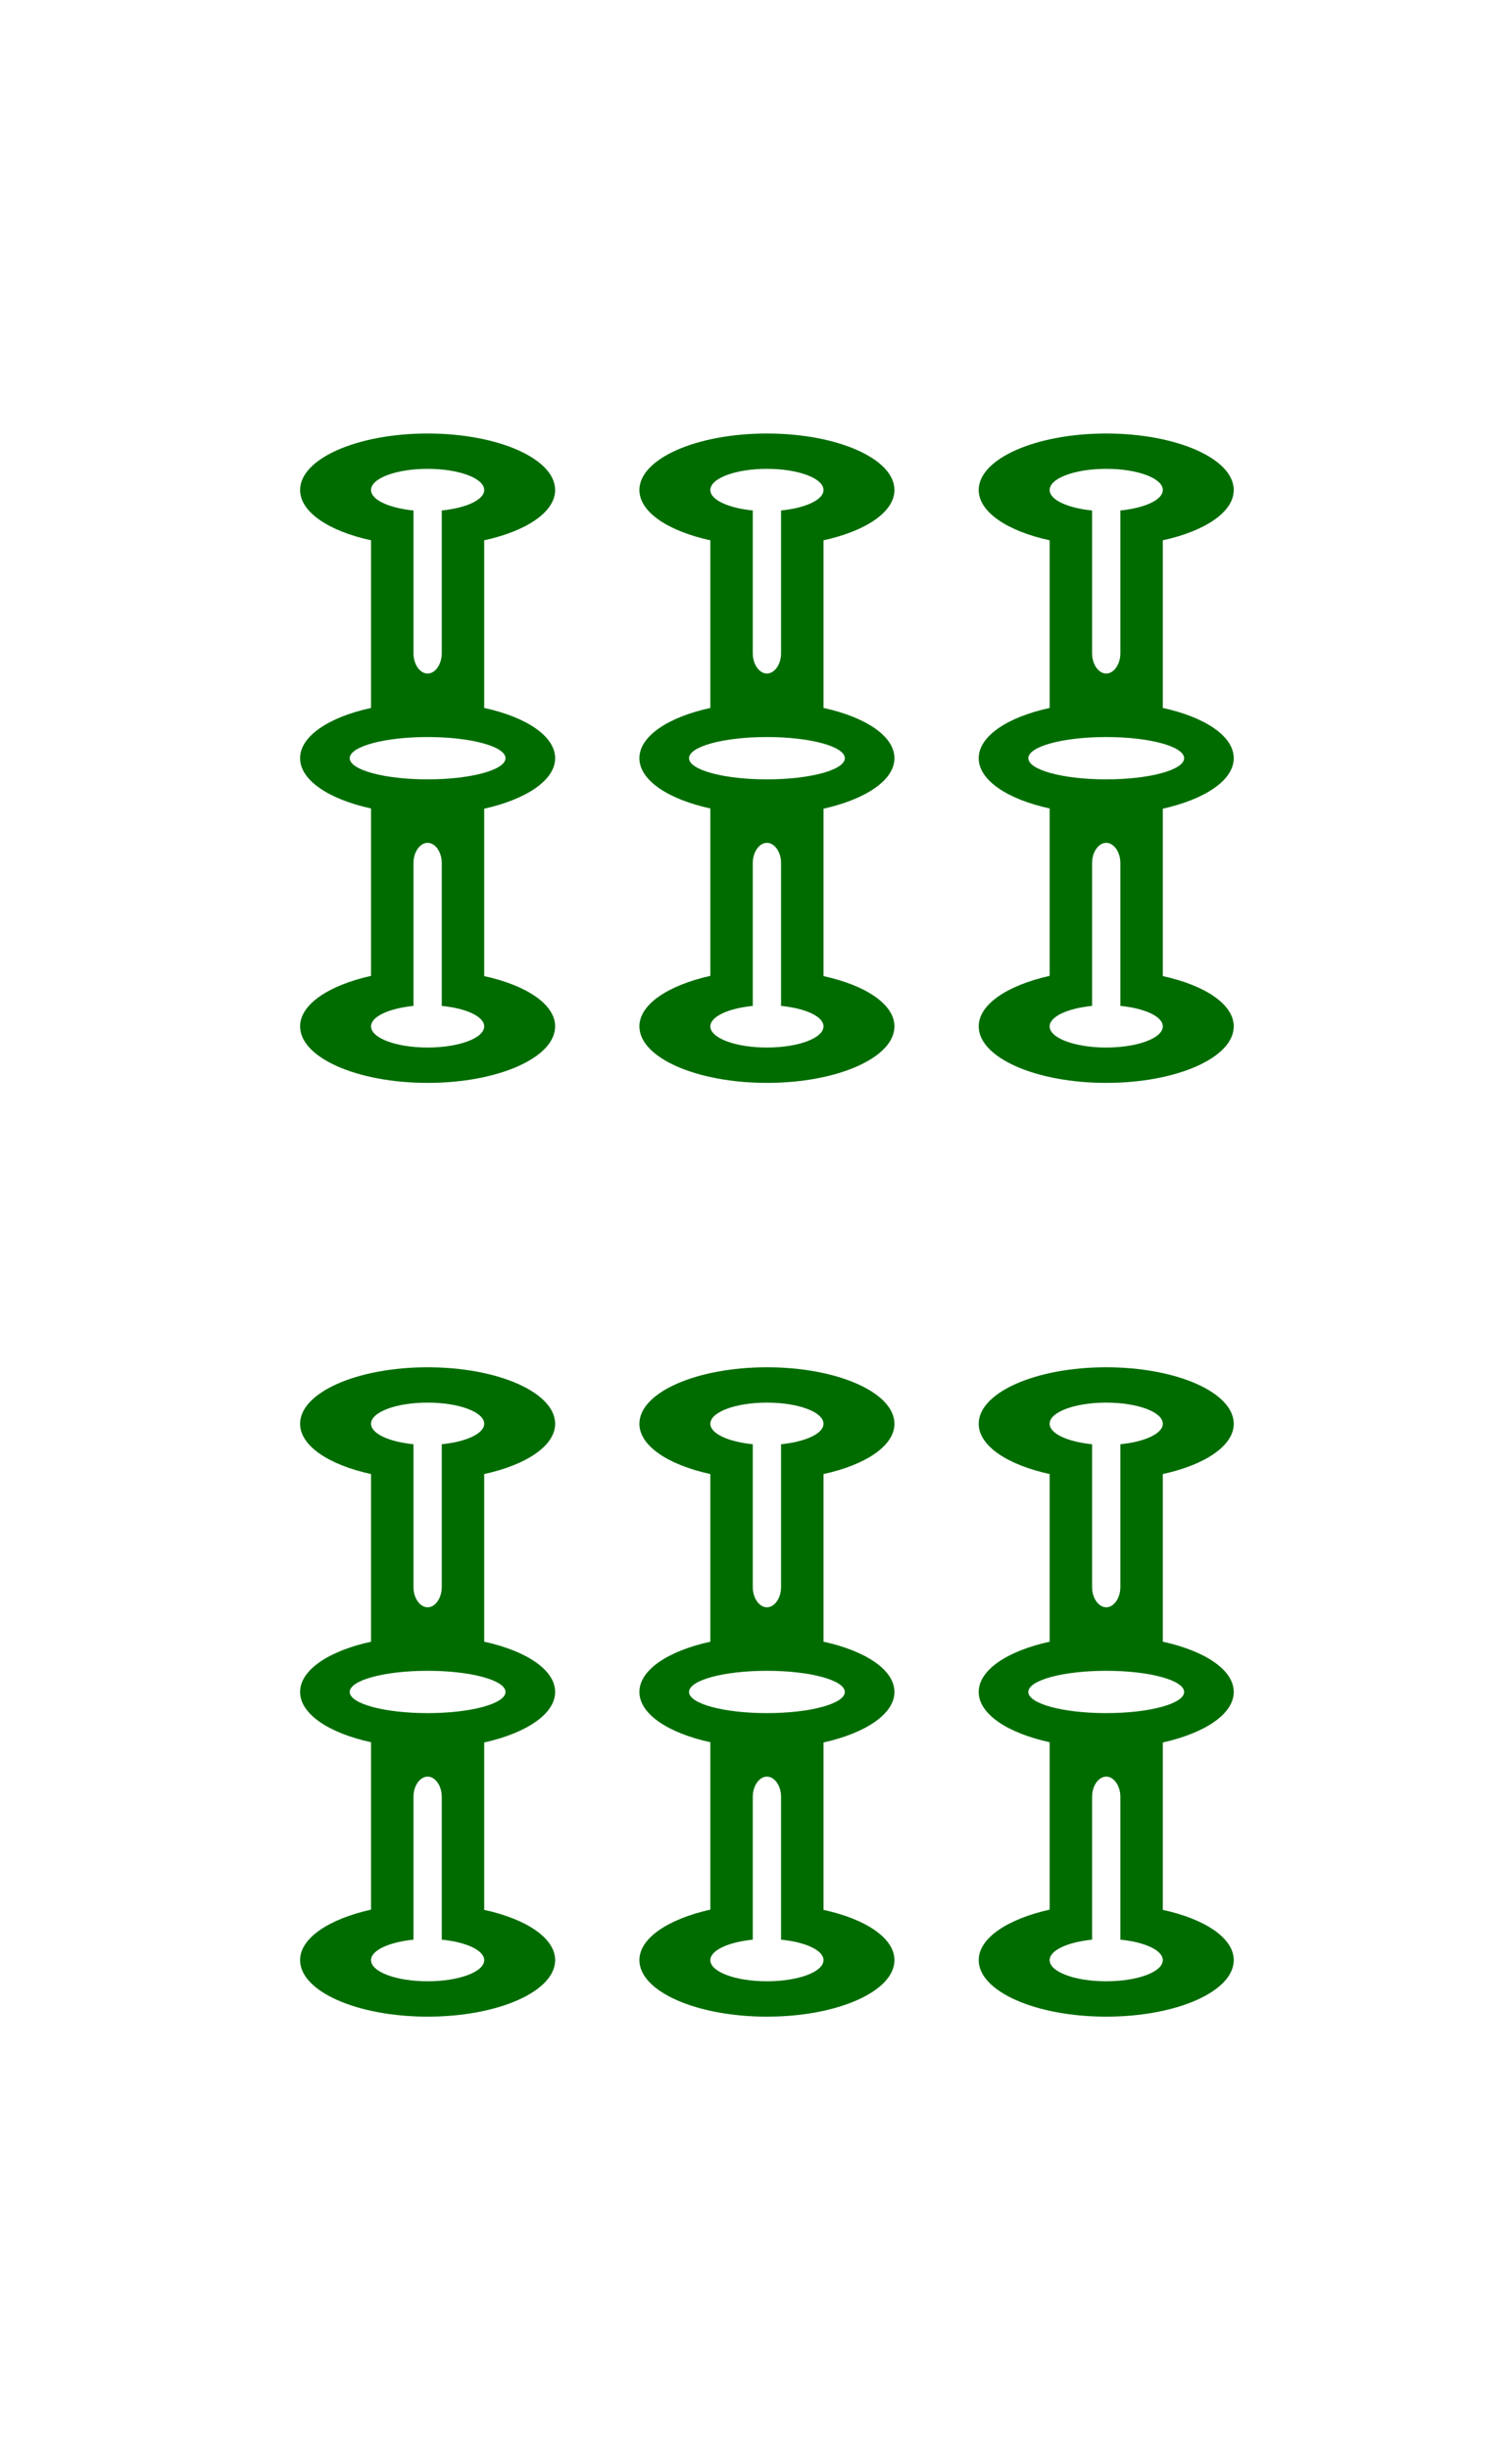 <?xml version="1.0" encoding="UTF-8" standalone="no"?>
<!-- Created with Inkscape (http://www.inkscape.org/) -->

<svg
   xmlns:dc="http://purl.org/dc/elements/1.1/"
   xmlns:cc="http://creativecommons.org/ns#"
   xmlns:rdf="http://www.w3.org/1999/02/22-rdf-syntax-ns#"
   xmlns:svg="http://www.w3.org/2000/svg"
   xmlns="http://www.w3.org/2000/svg"
   xmlns:xlink="http://www.w3.org/1999/xlink"
   xmlns:sodipodi="http://sodipodi.sourceforge.net/DTD/sodipodi-0.dtd"
   xmlns:inkscape="http://www.inkscape.org/namespaces/inkscape"
   width="99.836"
   height="161.636"
   id="svg2"
   version="1.1"
   inkscape:version="0.48.4 r9939"
   sodipodi:docname="bamboo_6.svg">
  <defs
     id="defs4" />
  <sodipodi:namedview
     id="base"
     pagecolor="#ffffff"
     bordercolor="#666666"
     borderopacity="1.0"
     inkscape:pageopacity="0.0"
     inkscape:pageshadow="2"
     inkscape:zoom="1.979899"
     inkscape:cx="103.08274"
     inkscape:cy="36.087152"
     inkscape:document-units="px"
     inkscape:current-layer="layer1"
     showgrid="false"
     fit-margin-top="0"
     fit-margin-left="0"
     fit-margin-right="0"
     fit-margin-bottom="0"
     inkscape:window-width="1600"
     inkscape:window-height="1127"
     inkscape:window-x="1600"
     inkscape:window-y="25"
     inkscape:window-maximized="1" />
  <g
     inkscape:label="Layer 1"
     inkscape:groupmode="layer"
     id="layer1"
     transform="translate(-252.67,-239.654)">
    <use
       transform="matrix(1.18,0,0,1.15,1817.67,352.654)"
       xlink:href="#bams"
       id="use607"
       x="0"
       y="0"
       width="1"
       height="1" />
    <use
       transform="matrix(1.18,0,0,1.15,1817.67,352.654)"
       xlink:href="#bams"
       id="use607-3"
       x="0"
       y="0"
       width="1"
       height="1" />
    <use
       transform="matrix(1.18,0,0,1.15,2097.754,108.944)"
       xlink:href="#bams"
       id="use607-8"
       x="0"
       y="0"
       width="2752"
       height="176" />
    <use
       transform="matrix(1.18,0,0,1.15,2097.754,108.944)"
       xlink:href="#bams"
       id="use607-1"
       x="0"
       y="0"
       width="2752"
       height="176" />
    <use
       height="176"
       width="2752"
       y="0"
       x="0"
       id="use4146"
       xlink:href="#bams"
       transform="matrix(1.18,0,0,1.15,2164.268,128.17)" />
    <use
       transform="matrix(1.18,0,0,1.15,2168.838,129.917)"
       xlink:href="#bams"
       id="use607-7"
       x="0"
       y="0"
       width="2752"
       height="176" />
    <g
       transform="matrix(1.867,0,0,1.867,-3228.14,244.92)"
       id="g4338">
      <path
         style="fill:#006c00"
         inkscape:connector-curvature="0"
         id="use665"
         d="m 1884.02,23.975 c 0,-0.782 -1.025,-1.454 -2.509,-1.776 V 16.274 c 1.484,-0.323 2.509,-0.995 2.509,-1.776 0,-1.105 -2.017,-1.998 -4.51,-1.998 -2.493,0 -4.51,0.892 -4.51,1.998 0,0.782 1.025,1.454 2.509,1.776 v 5.925 C 1876.025,22.521 1875,23.193 1875,23.975 c 0,0.782 1.025,1.454 2.509,1.776 v 5.916 c -1.484,0.332 -2.509,1.003 -2.509,1.785 0,1.105 2.017,1.998 4.51,1.998 2.493,0 4.51,-0.892 4.51,-1.998 0,-0.782 -1.025,-1.454 -2.509,-1.776 V 25.76 c 1.484,-0.332 2.509,-1.003 2.509,-1.785 z m -4.51,-10.226 c 1.107,0 2.001,0.332 2.001,0.748 0,0.348 -0.64,0.637 -1.501,0.723 v 5.049 c 0,0.391 -0.23,0.714 -0.5,0.714 -0.271,0 -0.5,-0.323 -0.5,-0.714 V 15.22 c -0.861,-0.085 -1.501,-0.374 -1.501,-0.723 0,-0.416 0.894,-0.748 2.001,-0.748 z m 0,20.451 c -1.107,0 -2.001,-0.332 -2.001,-0.748 0,-0.348 0.64,-0.637 1.501,-0.723 v -5.049 c 0,-0.391 0.23,-0.714 0.5,-0.714 0.271,0 0.5,0.323 0.5,0.714 v 5.049 c 0.861,0.085 1.501,0.374 1.501,0.723 0,0.416 -0.894,0.748 -2.001,0.748 z m 0,-9.477 c -1.525,0 -2.755,-0.332 -2.755,-0.748 0,-0.416 1.23,-0.748 2.755,-0.748 1.525,0 2.755,0.332 2.755,0.748 0,0.416 -1.23,0.748 -2.755,0.748 z" />
      <path
         style="fill:#006c00"
         inkscape:connector-curvature="0"
         id="use667"
         d="m 1884.02,56.975 c 0,-0.782 -1.025,-1.454 -2.509,-1.776 V 49.274 c 1.484,-0.323 2.509,-0.995 2.509,-1.776 0,-1.105 -2.017,-1.998 -4.51,-1.998 -2.493,0 -4.51,0.892 -4.51,1.998 0,0.782 1.025,1.454 2.509,1.776 v 5.925 C 1876.025,55.522 1875,56.193 1875,56.975 c 0,0.782 1.025,1.454 2.509,1.776 v 5.916 c -1.484,0.332 -2.509,1.003 -2.509,1.785 0,1.105 2.017,1.998 4.51,1.998 2.493,0 4.51,-0.892 4.51,-1.998 0,-0.782 -1.025,-1.454 -2.509,-1.776 V 58.76 c 1.484,-0.332 2.509,-1.003 2.509,-1.785 z m -4.51,-10.226 c 1.107,0 2.001,0.332 2.001,0.748 0,0.348 -0.64,0.637 -1.501,0.723 v 5.049 c 0,0.391 -0.23,0.714 -0.5,0.714 -0.271,0 -0.5,-0.323 -0.5,-0.714 V 48.22 c -0.861,-0.085 -1.501,-0.374 -1.501,-0.723 0,-0.416 0.894,-0.748 2.001,-0.748 z m 0,20.451 c -1.107,0 -2.001,-0.332 -2.001,-0.748 0,-0.348 0.64,-0.637 1.501,-0.723 v -5.049 c 0,-0.391 0.23,-0.714 0.5,-0.714 0.271,0 0.5,0.323 0.5,0.714 v 5.049 c 0.861,0.085 1.501,0.374 1.501,0.723 0,0.416 -0.894,0.748 -2.001,0.748 z m 0,-9.477 c -1.525,0 -2.755,-0.332 -2.755,-0.748 0,-0.416 1.23,-0.748 2.755,-0.748 1.525,0 2.755,0.332 2.755,0.748 0,0.416 -1.23,0.748 -2.755,0.748 z" />
      <path
         style="fill:#006c00"
         inkscape:connector-curvature="0"
         id="use673"
         d="m 1896.02,23.975 c 0,-0.782 -1.025,-1.454 -2.509,-1.776 V 16.274 c 1.484,-0.323 2.509,-0.995 2.509,-1.776 0,-1.105 -2.017,-1.998 -4.51,-1.998 -2.493,0 -4.51,0.892 -4.51,1.998 0,0.782 1.025,1.454 2.509,1.776 v 5.925 C 1888.025,22.521 1887,23.193 1887,23.975 c 0,0.782 1.025,1.454 2.509,1.776 v 5.916 c -1.484,0.332 -2.509,1.003 -2.509,1.785 0,1.105 2.017,1.998 4.51,1.998 2.493,0 4.51,-0.892 4.51,-1.998 0,-0.782 -1.025,-1.454 -2.509,-1.776 V 25.76 c 1.484,-0.332 2.509,-1.003 2.509,-1.785 z m -4.51,-10.226 c 1.107,0 2.001,0.332 2.001,0.748 0,0.348 -0.64,0.637 -1.501,0.723 v 5.049 c 0,0.391 -0.23,0.714 -0.5,0.714 -0.271,0 -0.5,-0.323 -0.5,-0.714 V 15.22 c -0.861,-0.085 -1.501,-0.374 -1.501,-0.723 0,-0.416 0.894,-0.748 2.001,-0.748 z m 0,20.451 c -1.107,0 -2.001,-0.332 -2.001,-0.748 0,-0.348 0.64,-0.637 1.501,-0.723 v -5.049 c 0,-0.391 0.23,-0.714 0.5,-0.714 0.271,0 0.5,0.323 0.5,0.714 v 5.049 c 0.861,0.085 1.501,0.374 1.501,0.723 0,0.416 -0.894,0.748 -2.001,0.748 z m 0,-9.477 c -1.525,0 -2.755,-0.332 -2.755,-0.748 0,-0.416 1.23,-0.748 2.755,-0.748 1.525,0 2.755,0.332 2.755,0.748 0,0.416 -1.23,0.748 -2.755,0.748 z" />
      <path
         style="fill:#006c00"
         inkscape:connector-curvature="0"
         id="use675"
         d="m 1896.02,56.975 c 0,-0.782 -1.025,-1.454 -2.509,-1.776 V 49.274 c 1.484,-0.323 2.509,-0.995 2.509,-1.776 0,-1.105 -2.017,-1.998 -4.51,-1.998 -2.493,0 -4.51,0.892 -4.51,1.998 0,0.782 1.025,1.454 2.509,1.776 v 5.925 C 1888.025,55.522 1887,56.193 1887,56.975 c 0,0.782 1.025,1.454 2.509,1.776 v 5.916 c -1.484,0.332 -2.509,1.003 -2.509,1.785 0,1.105 2.017,1.998 4.51,1.998 2.493,0 4.51,-0.892 4.51,-1.998 0,-0.782 -1.025,-1.454 -2.509,-1.776 V 58.76 c 1.484,-0.332 2.509,-1.003 2.509,-1.785 z m -4.51,-10.226 c 1.107,0 2.001,0.332 2.001,0.748 0,0.348 -0.64,0.637 -1.501,0.723 v 5.049 c 0,0.391 -0.23,0.714 -0.5,0.714 -0.271,0 -0.5,-0.323 -0.5,-0.714 V 48.22 c -0.861,-0.085 -1.501,-0.374 -1.501,-0.723 0,-0.416 0.894,-0.748 2.001,-0.748 z m 0,20.451 c -1.107,0 -2.001,-0.332 -2.001,-0.748 0,-0.348 0.64,-0.637 1.501,-0.723 v -5.049 c 0,-0.391 0.23,-0.714 0.5,-0.714 0.271,0 0.5,0.323 0.5,0.714 v 5.049 c 0.861,0.085 1.501,0.374 1.501,0.723 0,0.416 -0.894,0.748 -2.001,0.748 z m 0,-9.477 c -1.525,0 -2.755,-0.332 -2.755,-0.748 0,-0.416 1.23,-0.748 2.755,-0.748 1.525,0 2.755,0.332 2.755,0.748 0,0.416 -1.23,0.748 -2.755,0.748 z" />
      <path
         style="fill:#006c00"
         inkscape:connector-curvature="0"
         id="use681"
         d="m 1908.02,23.975 c 0,-0.782 -1.025,-1.454 -2.509,-1.776 V 16.274 c 1.484,-0.323 2.509,-0.995 2.509,-1.776 0,-1.105 -2.017,-1.998 -4.51,-1.998 -2.493,0 -4.51,0.892 -4.51,1.998 0,0.782 1.025,1.454 2.509,1.776 v 5.925 C 1900.025,22.521 1899,23.193 1899,23.975 c 0,0.782 1.025,1.454 2.509,1.776 v 5.916 c -1.484,0.332 -2.509,1.003 -2.509,1.785 0,1.105 2.017,1.998 4.51,1.998 2.493,0 4.51,-0.892 4.51,-1.998 0,-0.782 -1.025,-1.454 -2.509,-1.776 V 25.76 c 1.484,-0.332 2.509,-1.003 2.509,-1.785 z m -4.51,-10.226 c 1.107,0 2.001,0.332 2.001,0.748 0,0.348 -0.64,0.637 -1.501,0.723 v 5.049 c 0,0.391 -0.23,0.714 -0.5,0.714 -0.271,0 -0.5,-0.323 -0.5,-0.714 V 15.22 c -0.861,-0.085 -1.501,-0.374 -1.501,-0.723 0,-0.416 0.894,-0.748 2.001,-0.748 z m 0,20.451 c -1.107,0 -2.001,-0.332 -2.001,-0.748 0,-0.348 0.64,-0.637 1.501,-0.723 v -5.049 c 0,-0.391 0.23,-0.714 0.5,-0.714 0.271,0 0.5,0.323 0.5,0.714 v 5.049 c 0.861,0.085 1.501,0.374 1.501,0.723 0,0.416 -0.894,0.748 -2.001,0.748 z m 0,-9.477 c -1.525,0 -2.755,-0.332 -2.755,-0.748 0,-0.416 1.23,-0.748 2.755,-0.748 1.525,0 2.755,0.332 2.755,0.748 0,0.416 -1.23,0.748 -2.755,0.748 z" />
      <path
         style="fill:#006c00"
         inkscape:connector-curvature="0"
         id="use683"
         d="m 1908.02,56.975 c 0,-0.782 -1.025,-1.454 -2.509,-1.776 V 49.274 c 1.484,-0.323 2.509,-0.995 2.509,-1.776 0,-1.105 -2.017,-1.998 -4.51,-1.998 -2.493,0 -4.51,0.892 -4.51,1.998 0,0.782 1.025,1.454 2.509,1.776 v 5.925 C 1900.025,55.522 1899,56.193 1899,56.975 c 0,0.782 1.025,1.454 2.509,1.776 v 5.916 c -1.484,0.332 -2.509,1.003 -2.509,1.785 0,1.105 2.017,1.998 4.51,1.998 2.493,0 4.51,-0.892 4.51,-1.998 0,-0.782 -1.025,-1.454 -2.509,-1.776 V 58.76 c 1.484,-0.332 2.509,-1.003 2.509,-1.785 z m -4.51,-10.226 c 1.107,0 2.001,0.332 2.001,0.748 0,0.348 -0.64,0.637 -1.501,0.723 v 5.049 c 0,0.391 -0.23,0.714 -0.5,0.714 -0.271,0 -0.5,-0.323 -0.5,-0.714 V 48.22 c -0.861,-0.085 -1.501,-0.374 -1.501,-0.723 0,-0.416 0.894,-0.748 2.001,-0.748 z m 0,20.451 c -1.107,0 -2.001,-0.332 -2.001,-0.748 0,-0.348 0.64,-0.637 1.501,-0.723 v -5.049 c 0,-0.391 0.23,-0.714 0.5,-0.714 0.271,0 0.5,0.323 0.5,0.714 v 5.049 c 0.861,0.085 1.501,0.374 1.501,0.723 0,0.416 -0.894,0.748 -2.001,0.748 z m 0,-9.477 c -1.525,0 -2.755,-0.332 -2.755,-0.748 0,-0.416 1.23,-0.748 2.755,-0.748 1.525,0 2.755,0.332 2.755,0.748 0,0.416 -1.23,0.748 -2.755,0.748 z" />
    </g>
  </g>
</svg>
